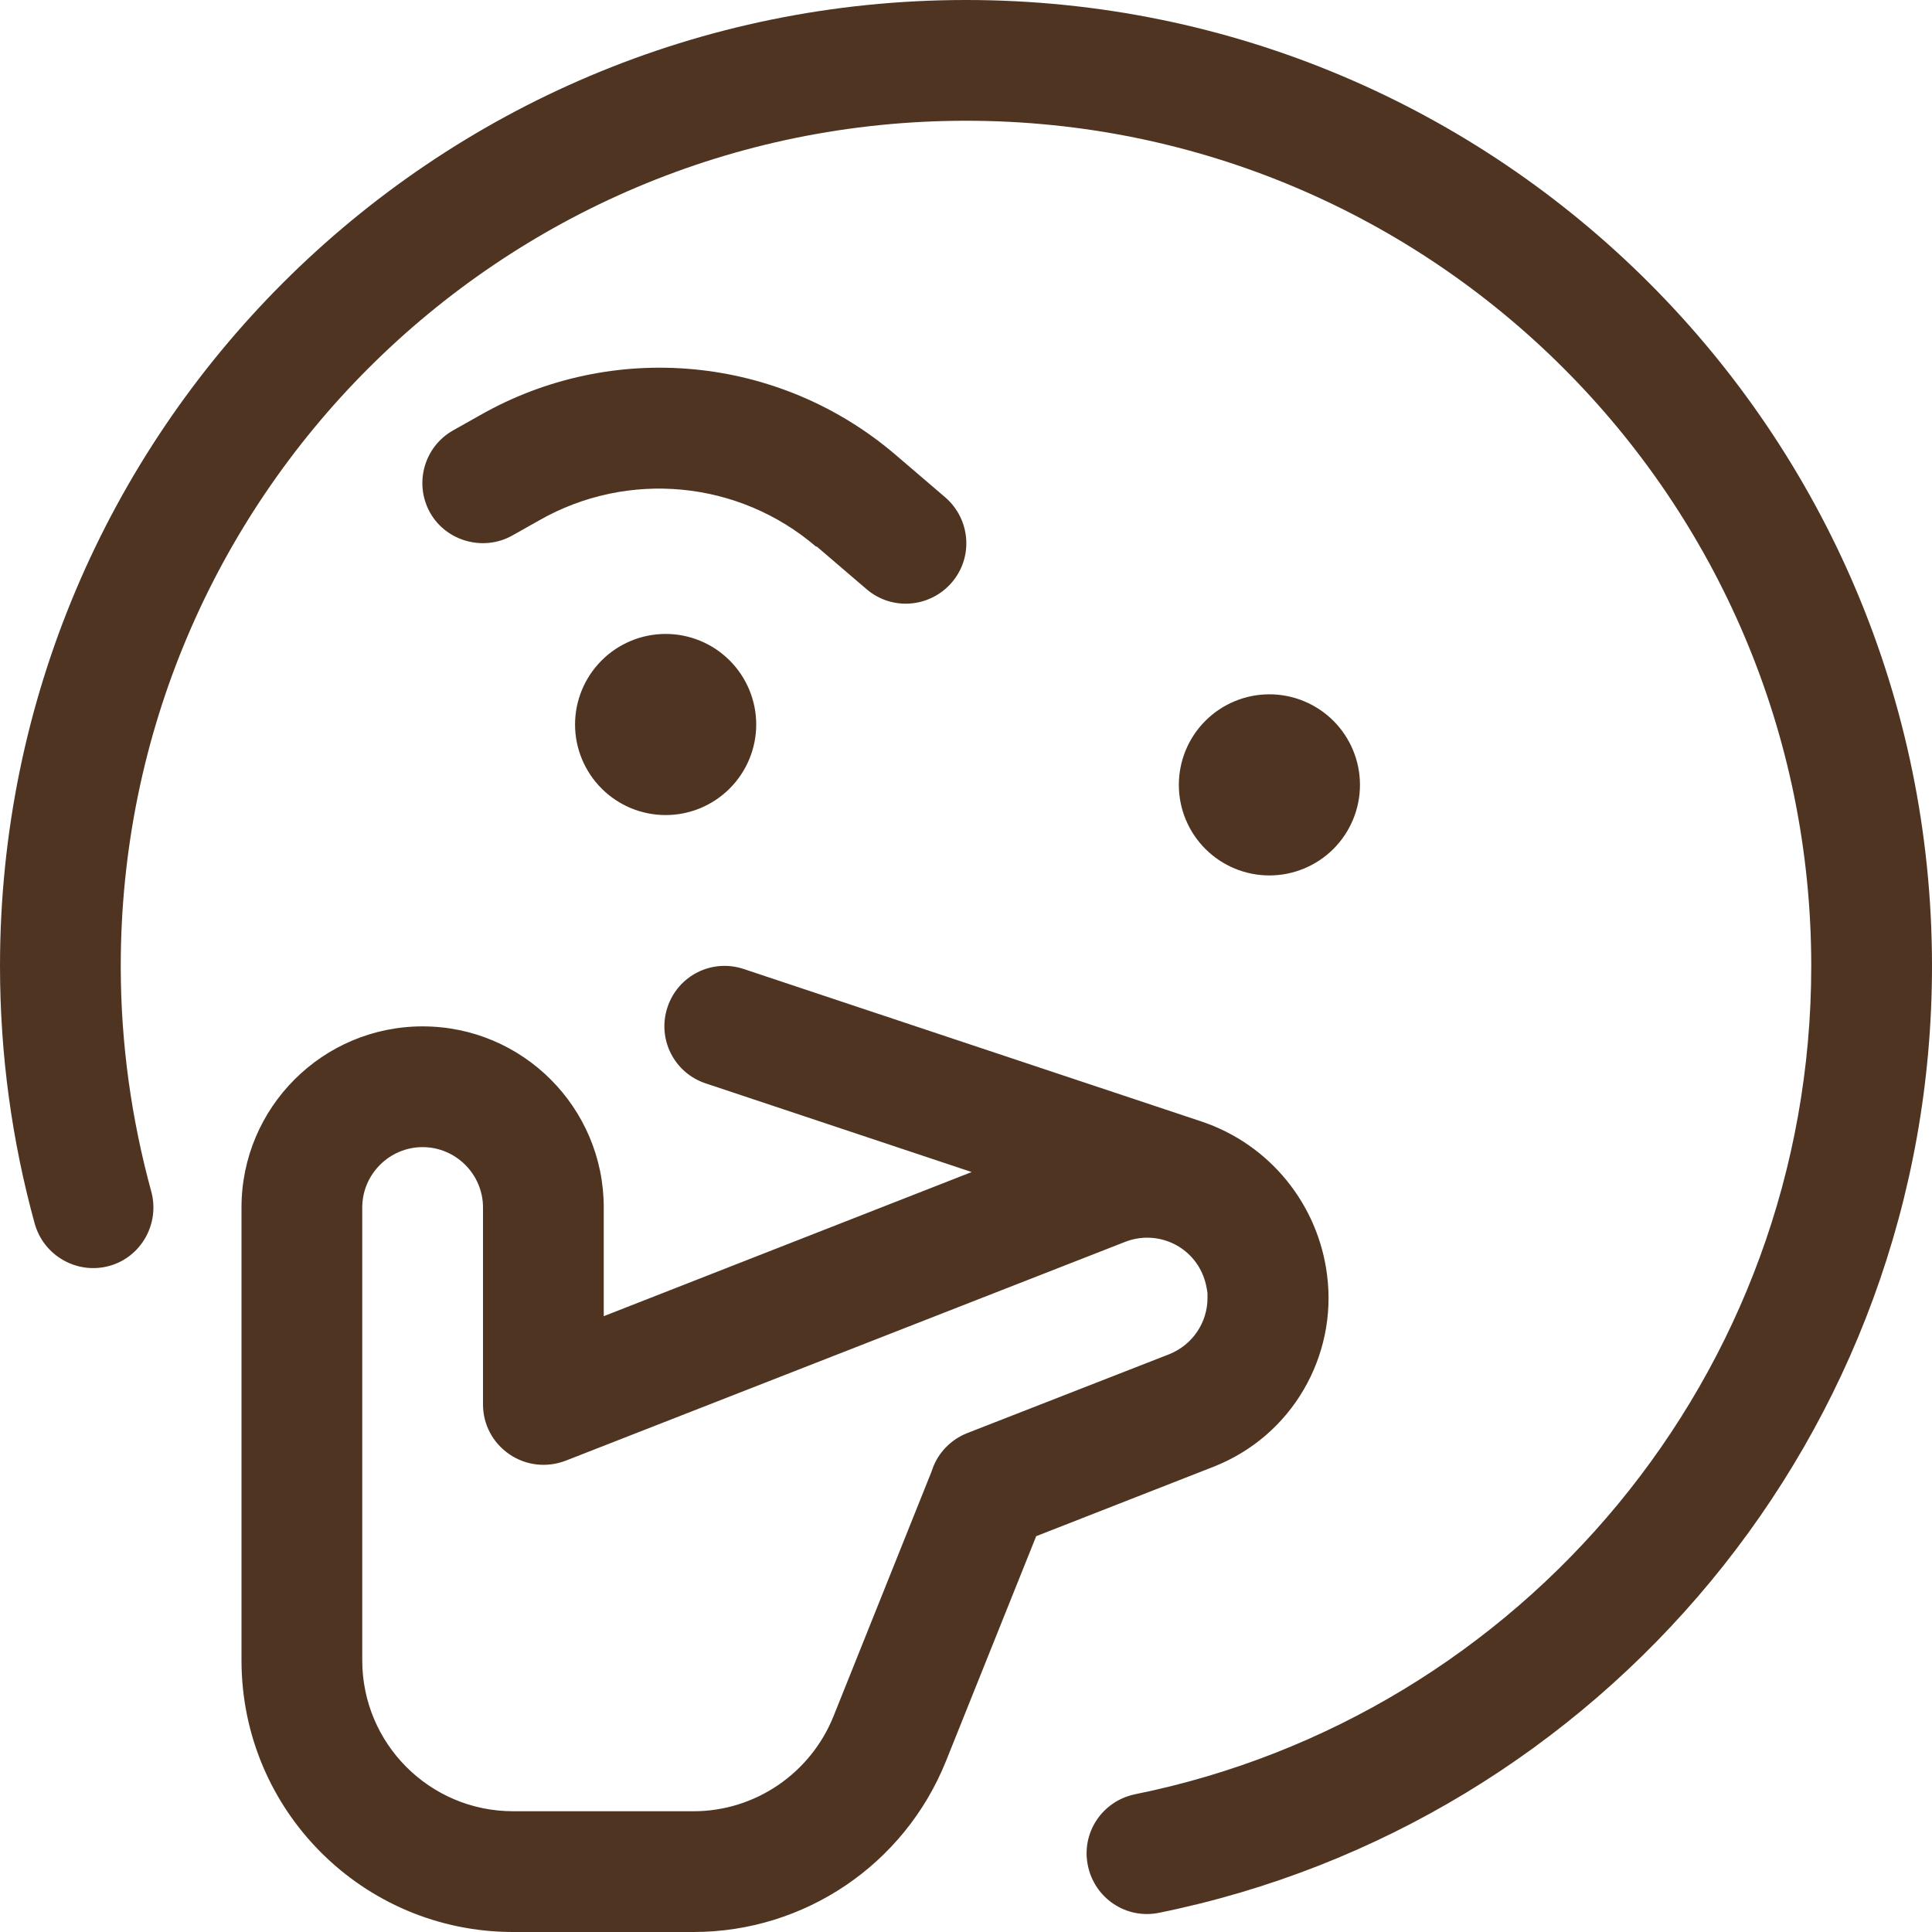 <svg width="48" height="48" viewBox="0 0 48 48" fill="none" xmlns="http://www.w3.org/2000/svg">
<g clip-path="url(#clip0_698_6268)">
<path d="M3 24C3 12.403 12.403 3 24 3C35.597 3 45 12.403 45 24C45 34.163 37.791 42.638 28.2 44.578C27.384 44.747 26.859 45.534 27.028 46.35C27.197 47.166 27.984 47.691 28.8 47.522C39.75 45.3 48 35.616 48 24C48 10.744 37.256 0 24 0C10.744 0 0 10.744 0 24C0 26.212 0.3 28.359 0.863 30.403C1.087 31.2 1.913 31.669 2.709 31.453C3.506 31.238 3.975 30.403 3.759 29.606C3.272 27.825 3 25.95 3 24.009V24ZM18.478 24.075C17.691 23.812 16.847 24.234 16.584 25.022C16.322 25.809 16.744 26.653 17.531 26.916L24.141 29.119L15 32.7V30C15 27.516 12.984 25.5 10.5 25.5C8.016 25.5 6 27.516 6 30V41.25C6 44.981 9.019 48 12.75 48H17.231C19.988 48 22.472 46.322 23.503 43.753L25.744 38.166L30.15 36.441C32.109 35.672 33.225 33.684 32.972 31.688C32.756 29.934 31.556 28.434 29.85 27.863L18.478 24.075ZM30 32.128C30 32.166 30 32.212 30 32.25C30 32.85 29.634 33.413 29.044 33.647L24.028 35.606C23.625 35.766 23.306 36.094 23.166 36.497C23.156 36.516 23.156 36.534 23.147 36.553L20.709 42.638C20.137 44.062 18.759 45 17.231 45H12.75C10.678 45 9 43.322 9 41.25V30C9 29.175 9.675 28.5 10.5 28.5C11.325 28.5 12 29.175 12 30V34.894C12 35.391 12.244 35.85 12.656 36.131C13.069 36.413 13.584 36.469 14.053 36.291L27.956 30.853C28.725 30.553 29.597 30.928 29.897 31.706C29.953 31.847 29.981 31.988 30 32.128ZM18.788 18C18.788 17.403 18.55 16.831 18.128 16.409C17.706 15.987 17.134 15.75 16.538 15.75C15.941 15.75 15.368 15.987 14.947 16.409C14.525 16.831 14.287 17.403 14.287 18C14.287 18.597 14.525 19.169 14.947 19.591C15.368 20.013 15.941 20.25 16.538 20.25C17.134 20.25 17.706 20.013 18.128 19.591C18.55 19.169 18.788 18.597 18.788 18ZM31.538 21.75C32.134 21.75 32.706 21.513 33.129 21.091C33.55 20.669 33.788 20.097 33.788 19.5C33.788 18.903 33.55 18.331 33.129 17.909C32.706 17.487 32.134 17.25 31.538 17.25C30.941 17.25 30.369 17.487 29.947 17.909C29.525 18.331 29.288 18.903 29.288 19.5C29.288 20.097 29.525 20.669 29.947 21.091C30.369 21.513 30.941 21.75 31.538 21.75ZM20.288 13.575L21.525 14.634C22.153 15.178 23.1 15.103 23.644 14.475C24.188 13.847 24.113 12.9 23.484 12.356L22.247 11.297C19.35 8.822 15.216 8.438 11.916 10.322L11.25 10.697C10.528 11.109 10.284 12.028 10.688 12.741C11.091 13.453 12.019 13.706 12.731 13.303L13.397 12.928C15.6 11.672 18.356 11.934 20.278 13.584L20.288 13.575Z" fill="#4F3422"/>
</g>
<defs>
<clipPath id="clip0_698_6268">
<rect width="48" height="48" fill="white"/>
</clipPath>
</defs>
</svg>
